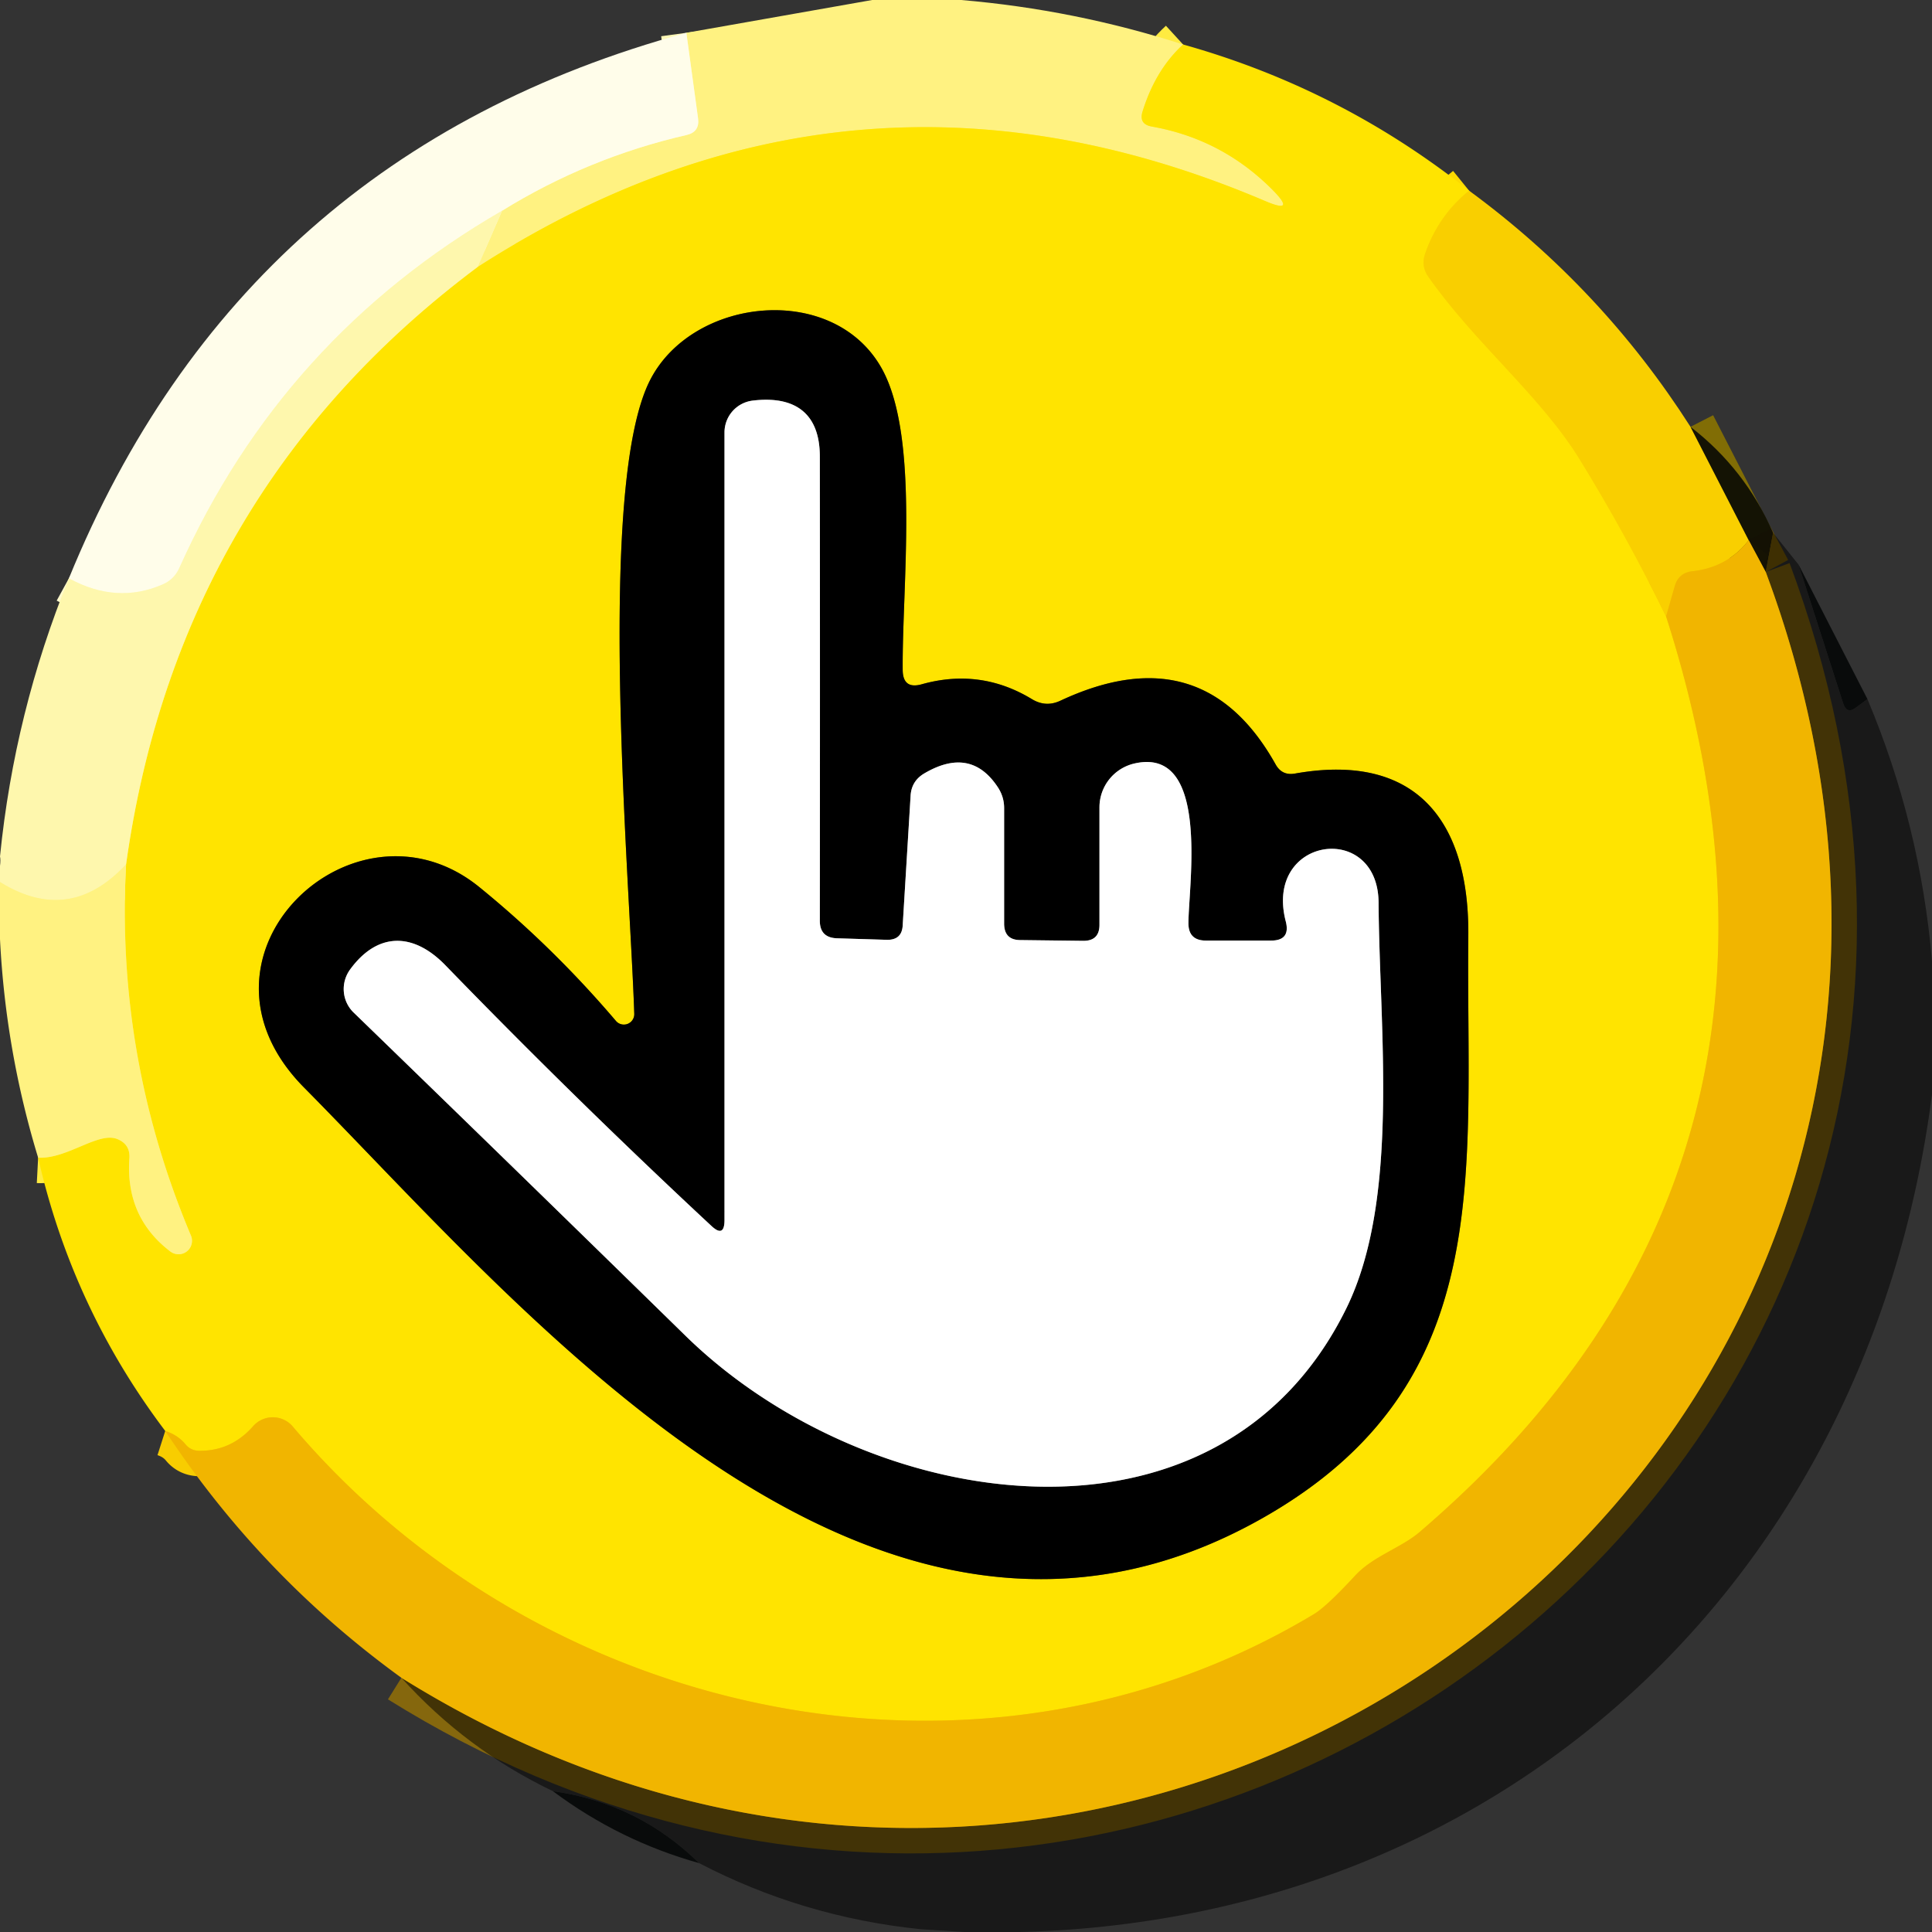 <svg xmlns="http://www.w3.org/2000/svg" viewBox="0 0 76 76"><rect x="0" y="0" width="76" height="76" fill="#333333" stroke="none"/><g stroke-width="2" fill="none"><path stroke="#ffeb41" vector-effect="non-scaling-stroke" d="M46.54 1.75q-1.08.99-1.59 2.62-.17.52.37.61 2.75.49 4.73 2.48.98.99-.3.44-16.19-6.89-30.96 2.6"/><path stroke="#fff597" vector-effect="non-scaling-stroke" d="M18.79 10.5l.96-2.21"/><path stroke="#fff8b6" vector-effect="non-scaling-stroke" d="M19.75 8.29q3.38-2.09 7.26-2.98.52-.12.45-.65L27 1.29"/><path stroke="#fffacc" vector-effect="non-scaling-stroke" d="M19.75 8.29q-8.63 4.99-12.69 14.04-.2.46-.66.66-1.81.79-3.69-.24"/><path stroke="#fcda00" vector-effect="non-scaling-stroke" d="M57.79 7.5q-1.21.98-1.73 2.48-.17.49.13.91c1.83 2.61 4.42 4.69 5.95 7.18q1.84 2.99 3.4 6.18"/><path stroke="#f8cd00" vector-effect="non-scaling-stroke" d="M65.54 24.25q6.98 21.75-9.7 36.02c-.74.63-1.84.95-2.55 1.73q-1.12 1.21-1.61 1.5c-13.17 7.91-30.38 4.16-40.16-7.38a1.03 1.03 0 00-1.56-.02q-.87.99-2.14.97-.32-.01-.52-.25-.3-.37-.8-.53"/><path stroke="#ffeb41" vector-effect="non-scaling-stroke" d="M1.5 45.54c1.15.06 2.37-1.04 3.12-.73q.51.21.47.76-.16 2.31 1.61 3.66a.53.53 0 00.81-.63Q4.55 41.58 4.96 34"/><path stroke="#ffee57" vector-effect="non-scaling-stroke" d="M4.96 34q2.05-14.69 13.83-23.5"/><path stroke="#807200" vector-effect="non-scaling-stroke" d="M35.51 26.36c-.03-3.29.67-9.14-.81-11.84-1.88-3.42-7.41-2.86-9.11.4-2.17 4.15-.81 19.69-.64 24.95a.41.41 0 01-.73.28q-2.47-2.9-5.36-5.25c-4.91-4-12.03 2.7-6.9 7.88 8.73 8.82 22.48 25.58 37.72 16.93 9.28-5.27 7.98-13.53 8.08-22.9.04-4.57-2.1-7.22-6.82-6.38q-.51.09-.76-.36-2.87-5.13-8.48-2.5-.57.26-1.11-.07-2.03-1.23-4.34-.58-.73.2-.74-.56"/><path stroke="#877202" stroke-opacity=".925" vector-effect="non-scaling-stroke" d="M66.5 16.79l2.29 4.46"/><path stroke="#f5c200" vector-effect="non-scaling-stroke" d="M68.79 21.25q-.83 1.07-2.21 1.22-.55.06-.7.59l-.34 1.19"/><path stroke="#fff597" vector-effect="non-scaling-stroke" d="M4.96 34q-2.27 2.45-5.08.62"/><path stroke="gray" vector-effect="non-scaling-stroke" d="M27.98 48.22q-5.37-5-10.47-10.26c-1.27-1.3-2.67-1.29-3.74.18a1.3 1.29-49.9 00.14 1.69q6.48 6.28 13.05 12.71c7.16 7.01 20.96 9.18 26-1.07 2.12-4.31 1.3-10.96 1.27-15.96-.02-3.23-4.52-2.6-3.65.74q.19.75-.58.75h-2.56q-.7 0-.69-.7c.01-1.54.86-6.98-2.15-6.26a1.77 1.77 0 00-1.35 1.72v4.62q0 .63-.63.63l-2.48-.03q-.64 0-.64-.65v-4.54q0-.44-.24-.81-1.07-1.64-2.91-.55-.5.3-.53.88l-.31 5.09q-.03.58-.62.57l-1.96-.06q-.69-.02-.68-.71.01-9.12 0-18.24c0-1.74-1.02-2.4-2.65-2.2a1.26 1.26 0 00-1.1 1.25v30.98q0 .72-.52.23"/><path stroke="#836402" stroke-opacity=".925" vector-effect="non-scaling-stroke" d="M69.46 22.5l-.67-1.25"/><path stroke="#a07800" stroke-opacity=".753" vector-effect="non-scaling-stroke" d="M15.79 66c29.69 18.52 66.38-9.4 53.67-43.5"/></g><path fill="#fff281" d="M34.31 0h3.5q4.47.38 8.73 1.75-1.08.99-1.59 2.62-.17.52.37.61 2.75.49 4.73 2.48.98.99-.3.44-16.19-6.89-30.96 2.6l.96-2.21q3.38-2.09 7.26-2.98.52-.12.45-.65L27 1.29 34.31 0z"/><path fill="#fffdea" d="M27 1.29l.46 3.37q.07.53-.45.65-3.88.89-7.26 2.98-8.63 4.99-12.69 14.04-.2.46-.66.66-1.81.79-3.69-.24Q9.53 6.05 27 1.29z"/><path fill="#ffe400" d="M46.54 1.75q6.21 1.74 11.25 5.75-1.21.98-1.73 2.48-.17.49.13.91c1.83 2.61 4.42 4.69 5.95 7.18q1.84 2.99 3.4 6.18 6.98 21.75-9.7 36.02c-.74.63-1.84.95-2.55 1.73q-1.12 1.21-1.61 1.5c-13.17 7.91-30.38 4.16-40.16-7.38a1.03 1.03 0 00-1.56-.02q-.87.99-2.14.97-.32-.01-.52-.25-.3-.37-.8-.53-3.66-4.84-5-10.75c1.15.06 2.37-1.04 3.12-.73q.51.21.47.76-.16 2.31 1.61 3.66a.53.53 0 00.81-.63Q4.55 41.58 4.96 34q2.05-14.69 13.83-23.5 14.77-9.49 30.96-2.6 1.28.55.3-.44-1.98-1.99-4.73-2.48-.54-.09-.37-.61.51-1.63 1.59-2.62zM35.51 26.36c-.03-3.29.67-9.14-.81-11.84-1.88-3.42-7.41-2.86-9.11.4-2.17 4.15-.81 19.69-.64 24.95a.41.41 0 01-.73.28q-2.47-2.9-5.36-5.25c-4.91-4-12.03 2.7-6.9 7.88 8.73 8.82 22.48 25.58 37.72 16.93 9.28-5.27 7.98-13.53 8.08-22.9.04-4.57-2.1-7.22-6.82-6.38q-.51.09-.76-.36-2.87-5.13-8.48-2.5-.57.26-1.11-.07-2.03-1.23-4.34-.58-.73.2-.74-.56z"/><path fill="#f9cf00" d="M57.79 7.5q5.22 3.83 8.71 9.29l2.29 4.46q-.83 1.07-2.21 1.22-.55.06-.7.59l-.34 1.19q-1.56-3.19-3.4-6.18c-1.53-2.49-4.12-4.57-5.95-7.18q-.3-.42-.13-.91.52-1.5 1.73-2.48z"/><path fill="#fef7ad" d="M19.75 8.29l-.96 2.21Q7.01 19.31 4.96 34q-2.27 2.45-5.08.62.18-.65.12-.93.57-5.68 2.71-10.94 1.88 1.03 3.69.24.46-.2.66-.66 4.06-9.05 12.69-14.04z"/><path d="M36.25 26.92q2.31-.65 4.34.58.54.33 1.11.07 5.61-2.63 8.48 2.5.25.45.76.36c4.72-.84 6.86 1.81 6.82 6.38-.1 9.37 1.2 17.63-8.08 22.9-15.24 8.65-28.99-8.11-37.72-16.93-5.13-5.18 1.99-11.88 6.9-7.88q2.89 2.35 5.36 5.25a.41.41 0 00.73-.28c-.17-5.26-1.53-20.8.64-24.95 1.7-3.26 7.23-3.82 9.11-.4 1.48 2.7.78 8.55.81 11.84q.01.76.74.56zm-8.27 21.3q-5.37-5-10.47-10.26c-1.27-1.3-2.67-1.29-3.74.18a1.3 1.29-49.9 00.14 1.69q6.48 6.28 13.05 12.71c7.16 7.01 20.96 9.18 26-1.07 2.12-4.31 1.3-10.96 1.27-15.96-.02-3.23-4.52-2.6-3.65.74q.19.75-.58.75h-2.56q-.7 0-.69-.7c.01-1.54.86-6.98-2.15-6.26a1.77 1.77 0 00-1.35 1.72v4.62q0 .63-.63.63l-2.48-.03q-.64 0-.64-.65v-4.54q0-.44-.24-.81-1.07-1.64-2.91-.55-.5.3-.53.88l-.31 5.09q-.03.58-.62.57l-1.96-.06q-.69-.02-.68-.71.01-9.12 0-18.24c0-1.74-1.02-2.4-2.65-2.2a1.26 1.26 0 00-1.1 1.25v30.98q0 .72-.52.23z"/><path fill="#fff" d="M28.5 47.99V17.01a1.26 1.26 0 011.1-1.25c1.63-.2 2.65.46 2.65 2.2q.01 9.12 0 18.24-.01.69.68.71l1.96.06q.59.01.62-.57l.31-5.09q.03-.58.53-.88 1.84-1.09 2.91.55.24.37.24.81v4.54q0 .65.64.65l2.48.03q.63 0 .63-.63v-4.62a1.77 1.77 0 011.35-1.72c3.01-.72 2.16 4.72 2.15 6.26q-.01.7.69.7H50q.77 0 .58-.75c-.87-3.34 3.63-3.97 3.65-.74.03 5 .85 11.65-1.27 15.96-5.04 10.25-18.84 8.08-26 1.07q-6.57-6.43-13.05-12.71a1.3 1.29-49.9 01-.14-1.69c1.07-1.47 2.47-1.48 3.74-.18q5.1 5.26 10.47 10.26.52.49.52-.23z"/><path fill="#020404" fill-opacity=".851" d="M66.5 16.79q2.16 1.67 3.25 4.17l-.29 1.54-.67-1.25-2.29-4.46z"/><path fill-opacity=".506" d="M69.75 20.96l1 1.25 1.76 5.47q.14.42.49.16l.46-.34q2.08 4.94 2.54 10.31v5.25C73.41 62.97 57.99 76.52 37.94 76l-1.73-.11q-4.64-.48-8.71-2.6-2.4-2.36-5.75-2.83-3.42-1.64-5.96-4.46c29.69 18.52 66.38-9.4 53.67-43.5l.29-1.54z"/><path fill="#f1b500" d="M68.79 21.25l.67 1.25C82.17 56.6 45.48 84.52 15.79 66q-5.53-4.01-9.29-9.71.5.16.8.53.2.24.52.25 1.27.02 2.14-.97a1.03 1.03 0 011.56.02c9.78 11.54 26.99 15.29 40.16 7.38q.49-.29 1.61-1.5c.71-.78 1.81-1.1 2.55-1.73Q72.52 46 65.54 24.25l.34-1.19q.15-.53.7-.59 1.38-.15 2.21-1.22z"/><path fill="#020404" fill-opacity=".851" d="M70.75 22.21l2.71 5.29-.46.34q-.35.26-.49-.16l-1.76-5.47z"/><path fill="#fff281" d="M4.96 34q-.41 7.58 2.55 14.6a.53.53 0 01-.81.63q-1.77-1.35-1.61-3.66.04-.55-.47-.76c-.75-.31-1.97.79-3.12.73q-1.28-4.2-1.5-8.6l-.12-2.32q2.81 1.83 5.08-.62z"/><path fill="#020404" fill-opacity=".851" d="M27.5 73.29q-3.14-.88-5.75-2.83 3.35.47 5.75 2.83z"/></svg>